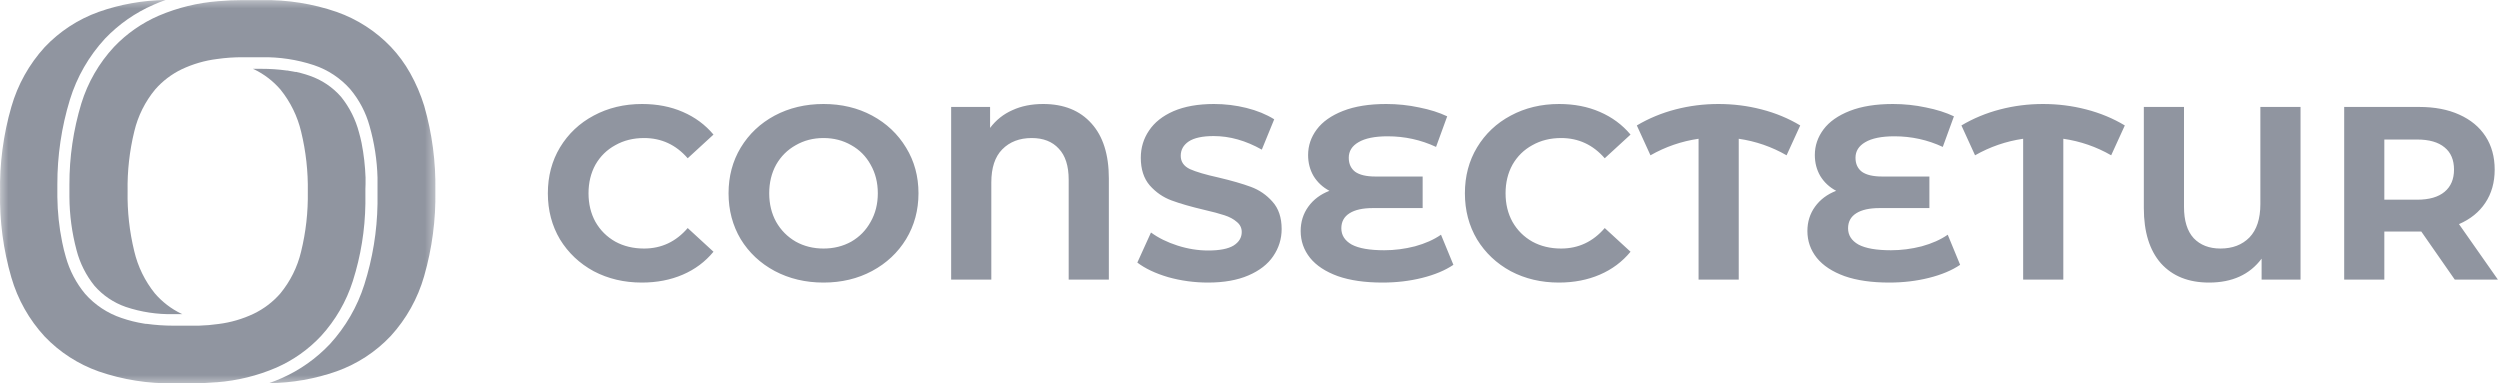 <svg width="150" height="23" viewBox="0 0 150 23" fill="none" xmlns="http://www.w3.org/2000/svg">
<mask id="mask0_1_1304" style="mask-type:luminance" maskUnits="userSpaceOnUse" x="-1" y="-1" width="28" height="25">
<path d="M26.327 -0.234H-0.121V23.231H26.327V-0.234Z" fill="white"/>
</mask>
<g mask="url(#mask0_1_1304)">
<path d="M21.924 11.325C21.924 11.453 21.924 11.635 21.924 11.799V11.825C21.924 11.886 21.924 11.944 21.924 11.988C21.924 12.057 21.924 12.133 21.924 12.213C21.902 13.793 21.648 15.36 21.169 16.866C20.78 18.088 20.13 19.212 19.262 20.161C18.507 20.967 17.595 21.612 16.582 22.057C15.448 22.545 14.24 22.842 13.008 22.936C12.997 22.937 12.986 22.937 12.975 22.936C12.519 22.974 12.043 22.998 11.545 22.998H10.415C8.889 23.025 7.369 22.784 5.926 22.287C4.693 21.851 3.58 21.133 2.679 20.189C1.747 19.179 1.064 17.968 0.682 16.65C0.2 14.993 -0.029 13.273 0.003 11.547C-0.029 9.811 0.2 8.079 0.682 6.409C1.063 5.08 1.746 3.856 2.679 2.832C3.578 1.88 4.692 1.153 5.929 0.711C7.215 0.258 8.567 0.018 9.932 0C9.693 0.087 9.443 0.18 9.217 0.284C8.12 0.76 7.13 1.45 6.305 2.313C5.333 3.365 4.611 4.62 4.192 5.987C3.69 7.633 3.437 9.344 3.441 11.064C3.441 11.185 3.441 11.301 3.441 11.441C3.441 11.581 3.441 11.692 3.441 11.816C3.451 12.725 3.548 13.631 3.729 14.522C3.794 14.837 3.865 15.141 3.951 15.427C4.178 16.235 4.572 16.987 5.109 17.634C5.698 18.299 6.452 18.798 7.296 19.08C7.731 19.23 8.179 19.342 8.633 19.414L8.74 19.431H8.802C9.329 19.503 9.86 19.54 10.392 19.54H11.521C11.659 19.54 11.797 19.54 11.931 19.54C12.324 19.529 12.716 19.496 13.106 19.44C13.841 19.349 14.557 19.14 15.226 18.822C15.832 18.53 16.371 18.12 16.813 17.615C17.417 16.884 17.845 16.024 18.064 15.103C18.354 13.926 18.489 12.716 18.469 11.505C18.489 10.293 18.355 9.083 18.069 7.905C17.851 6.981 17.428 6.118 16.832 5.378C16.395 4.869 15.857 4.455 15.252 4.162C15.229 4.162 15.205 4.143 15.181 4.129H15.684C16.198 4.128 16.711 4.162 17.221 4.233H17.261L17.356 4.252L17.595 4.292L17.726 4.318H17.764H17.79L17.855 4.335L17.983 4.363C18.093 4.392 18.205 4.423 18.309 4.456L18.371 4.475C18.445 4.496 18.515 4.522 18.584 4.546C19.313 4.796 19.963 5.234 20.468 5.814C20.972 6.443 21.337 7.169 21.54 7.947C21.598 8.149 21.65 8.36 21.695 8.578C21.829 9.262 21.908 9.955 21.933 10.652C21.933 10.73 21.933 10.803 21.933 10.872C21.933 10.917 21.933 10.972 21.933 11.033C21.933 11.095 21.924 11.209 21.924 11.325Z" fill="#9095A0"/>
</g>
<mask id="mask1_1_1304" style="mask-type:luminance" maskUnits="userSpaceOnUse" x="-1" y="-1" width="28" height="25">
<path d="M26.352 -0.238H-0.097V23.227H26.352V-0.238Z" fill="white"/>
</mask>
<g mask="url(#mask1_1_1304)">
<path d="M26.122 11.445C26.154 13.181 25.926 14.912 25.445 16.581C25.064 17.91 24.38 19.134 23.446 20.158C22.548 21.111 21.435 21.838 20.199 22.279C18.893 22.737 17.52 22.978 16.136 22.99C16.394 22.9 16.646 22.803 16.889 22.694C17.988 22.21 18.977 21.511 19.799 20.639C20.735 19.616 21.438 18.403 21.857 17.084C22.357 15.512 22.625 13.878 22.651 12.23C22.651 12.161 22.651 12.085 22.651 11.993V10.883C22.651 10.803 22.651 10.729 22.651 10.661C22.623 9.611 22.463 8.57 22.174 7.56C21.951 6.751 21.556 5.998 21.016 5.354C20.429 4.688 19.675 4.189 18.831 3.908C17.823 3.575 16.765 3.415 15.703 3.434H14.573C14.053 3.432 13.534 3.467 13.02 3.541C12.283 3.633 11.566 3.842 10.897 4.159C10.292 4.451 9.753 4.862 9.312 5.366C8.707 6.097 8.278 6.956 8.059 7.878C7.77 9.055 7.635 10.265 7.656 11.476C7.634 12.688 7.769 13.898 8.056 15.076C8.273 15.999 8.695 16.863 9.291 17.603C9.729 18.112 10.267 18.526 10.873 18.819L10.944 18.849H10.408C9.437 18.87 8.47 18.724 7.549 18.416C6.822 18.164 6.173 17.727 5.669 17.148C5.162 16.52 4.796 15.793 4.594 15.015C4.315 13.97 4.171 12.894 4.165 11.812C4.165 11.689 4.165 11.575 4.165 11.447C4.165 11.319 4.165 11.21 4.165 11.08C4.16 9.43 4.401 7.789 4.88 6.209C5.27 4.944 5.941 3.783 6.844 2.811C7.603 2.014 8.515 1.379 9.527 0.941C10.662 0.458 11.869 0.164 13.101 0.07C13.577 0.028 14.075 0.006 14.587 0.006H15.717C17.244 -0.02 18.765 0.22 20.208 0.718C21.439 1.153 22.55 1.87 23.451 2.811C23.902 3.287 24.292 3.817 24.611 4.389C24.96 5.011 25.241 5.668 25.451 6.349C25.928 8.005 26.154 9.723 26.122 11.445Z" fill="#9095A0"/>
</g>
<mask id="mask2_1_1304" style="mask-type:luminance" maskUnits="userSpaceOnUse" x="-5" y="-4" width="159" height="31">
<path d="M153.978 -3.734H-4.902V26.686H153.978V-3.734Z" fill="white"/>
</mask>
<g mask="url(#mask2_1_1304)">
<path d="M38.51 16.954C37.448 16.954 36.486 16.727 35.623 16.273C34.77 15.809 34.096 15.173 33.6 14.364C33.114 13.546 32.871 12.623 32.871 11.597C32.871 10.571 33.114 9.653 33.6 8.844C34.096 8.025 34.77 7.389 35.623 6.935C36.486 6.471 37.453 6.24 38.524 6.24C39.427 6.24 40.24 6.398 40.964 6.713C41.698 7.029 42.313 7.483 42.809 8.075L41.262 9.496C40.558 8.686 39.685 8.282 38.644 8.282C37.999 8.282 37.424 8.425 36.918 8.711C36.412 8.987 36.015 9.377 35.727 9.88C35.45 10.383 35.311 10.956 35.311 11.597C35.311 12.238 35.45 12.81 35.727 13.313C36.015 13.817 36.412 14.211 36.918 14.498C37.424 14.774 37.999 14.912 38.644 14.912C39.685 14.912 40.558 14.502 41.262 13.683L42.809 15.104C42.313 15.706 41.698 16.165 40.964 16.48C40.23 16.796 39.412 16.954 38.51 16.954ZM49.411 16.954C48.33 16.954 47.353 16.722 46.48 16.259C45.617 15.795 44.938 15.159 44.442 14.349C43.956 13.53 43.713 12.613 43.713 11.597C43.713 10.581 43.956 9.668 44.442 8.859C44.938 8.04 45.617 7.399 46.48 6.935C47.353 6.471 48.33 6.24 49.411 6.24C50.492 6.24 51.464 6.471 52.327 6.935C53.19 7.399 53.869 8.04 54.365 8.859C54.861 9.668 55.109 10.581 55.109 11.597C55.109 12.613 54.861 13.53 54.365 14.349C53.869 15.159 53.19 15.795 52.327 16.259C51.464 16.722 50.492 16.954 49.411 16.954ZM49.411 14.912C50.026 14.912 50.581 14.774 51.077 14.498C51.573 14.211 51.96 13.817 52.237 13.313C52.525 12.81 52.669 12.238 52.669 11.597C52.669 10.956 52.525 10.383 52.237 9.88C51.96 9.377 51.573 8.987 51.077 8.711C50.581 8.425 50.026 8.282 49.411 8.282C48.796 8.282 48.241 8.425 47.745 8.711C47.249 8.987 46.857 9.377 46.569 9.88C46.292 10.383 46.153 10.956 46.153 11.597C46.153 12.238 46.292 12.81 46.569 13.313C46.857 13.817 47.249 14.211 47.745 14.498C48.241 14.774 48.796 14.912 49.411 14.912ZM62.588 6.24C63.828 6.24 64.795 6.629 65.49 7.409C66.184 8.178 66.531 9.278 66.531 10.709V16.776H64.121V10.783C64.121 9.954 63.922 9.333 63.526 8.918C63.139 8.494 62.598 8.282 61.904 8.282C61.17 8.282 60.58 8.509 60.134 8.963C59.697 9.407 59.479 10.068 59.479 10.946V16.776H57.069V6.417H59.405V7.675C59.762 7.201 60.208 6.846 60.744 6.61C61.279 6.363 61.894 6.24 62.588 6.24ZM72.48 16.954C71.657 16.954 70.859 16.845 70.085 16.628C69.321 16.402 68.707 16.11 68.24 15.755L69.059 13.95C69.505 14.276 70.035 14.537 70.65 14.734C71.265 14.931 71.88 15.03 72.495 15.03C73.179 15.03 73.685 14.931 74.013 14.734C74.34 14.527 74.504 14.256 74.504 13.92C74.504 13.674 74.404 13.471 74.206 13.313C74.018 13.146 73.77 13.013 73.462 12.914C73.165 12.815 72.758 12.707 72.242 12.588C71.449 12.401 70.799 12.213 70.293 12.026C69.787 11.839 69.351 11.538 68.984 11.123C68.627 10.709 68.448 10.156 68.448 9.466C68.448 8.864 68.612 8.321 68.939 7.838C69.267 7.345 69.758 6.955 70.412 6.669C71.077 6.383 71.885 6.24 72.837 6.24C73.502 6.24 74.152 6.318 74.786 6.476C75.421 6.634 75.976 6.861 76.453 7.157L75.709 8.978C74.746 8.435 73.785 8.164 72.822 8.164C72.148 8.164 71.647 8.272 71.32 8.489C71.002 8.706 70.844 8.992 70.844 9.348C70.844 9.703 71.027 9.969 71.394 10.146C71.771 10.314 72.341 10.482 73.105 10.65C73.898 10.837 74.548 11.025 75.054 11.212C75.56 11.399 75.991 11.695 76.348 12.1C76.715 12.505 76.899 13.052 76.899 13.743C76.899 14.335 76.73 14.877 76.393 15.371C76.066 15.854 75.57 16.239 74.905 16.525C74.241 16.811 73.433 16.954 72.48 16.954ZM87.204 15.889C86.708 16.224 86.083 16.485 85.33 16.673C84.586 16.86 83.792 16.954 82.949 16.954C81.898 16.954 81.005 16.826 80.271 16.569C79.537 16.303 78.982 15.938 78.605 15.474C78.228 15.001 78.04 14.463 78.04 13.861C78.04 13.309 78.194 12.82 78.501 12.396C78.808 11.972 79.23 11.656 79.766 11.449C79.359 11.232 79.042 10.936 78.813 10.561C78.595 10.186 78.486 9.767 78.486 9.303C78.486 8.741 78.66 8.228 79.007 7.764C79.354 7.3 79.879 6.93 80.584 6.654C81.288 6.378 82.151 6.24 83.172 6.24C83.847 6.24 84.506 6.309 85.151 6.447C85.796 6.575 86.356 6.753 86.832 6.98L86.163 8.815C85.25 8.39 84.283 8.178 83.262 8.178C82.488 8.178 81.903 8.297 81.506 8.534C81.119 8.76 80.926 9.071 80.926 9.466C80.926 9.831 81.055 10.112 81.313 10.309C81.581 10.497 81.982 10.591 82.518 10.591H85.359V12.485H82.369C81.764 12.485 81.298 12.588 80.971 12.796C80.644 13.003 80.48 13.304 80.48 13.698C80.48 14.113 80.688 14.438 81.104 14.675C81.531 14.902 82.18 15.015 83.053 15.015C83.668 15.015 84.283 14.937 84.898 14.779C85.513 14.611 86.034 14.379 86.46 14.083L87.204 15.889ZM93.532 16.954C92.471 16.954 91.509 16.727 90.646 16.273C89.793 15.809 89.118 15.173 88.623 14.364C88.136 13.546 87.894 12.623 87.894 11.597C87.894 10.571 88.136 9.653 88.623 8.844C89.118 8.025 89.793 7.389 90.646 6.935C91.509 6.471 92.476 6.24 93.547 6.24C94.45 6.24 95.263 6.398 95.987 6.713C96.721 7.029 97.336 7.483 97.832 8.075L96.284 9.496C95.58 8.686 94.707 8.282 93.666 8.282C93.021 8.282 92.446 8.425 91.94 8.711C91.434 8.987 91.038 9.377 90.75 9.88C90.472 10.383 90.334 10.956 90.334 11.597C90.334 12.238 90.472 12.81 90.75 13.313C91.038 13.817 91.434 14.211 91.94 14.498C92.446 14.774 93.021 14.912 93.666 14.912C94.707 14.912 95.58 14.502 96.284 13.683L97.832 15.104C97.336 15.706 96.721 16.165 95.987 16.48C95.253 16.796 94.435 16.954 93.532 16.954ZM107.195 9.318C106.303 8.805 105.345 8.474 104.324 8.326V16.776H101.914V8.326C100.892 8.474 99.93 8.805 99.028 9.318L98.21 7.527C98.924 7.103 99.697 6.782 100.53 6.565C101.363 6.348 102.221 6.24 103.104 6.24C103.997 6.24 104.86 6.348 105.693 6.565C106.536 6.782 107.31 7.103 108.014 7.527L107.195 9.318ZM117.608 15.889C117.112 16.224 116.488 16.485 115.734 16.673C114.99 16.86 114.197 16.954 113.353 16.954C112.302 16.954 111.409 16.826 110.676 16.569C109.942 16.303 109.386 15.938 109.009 15.474C108.632 15.001 108.444 14.463 108.444 13.861C108.444 13.309 108.598 12.82 108.905 12.396C109.213 11.972 109.634 11.656 110.17 11.449C109.763 11.232 109.446 10.936 109.218 10.561C108.999 10.186 108.89 9.767 108.89 9.303C108.89 8.741 109.064 8.228 109.411 7.764C109.758 7.3 110.284 6.93 110.988 6.654C111.692 6.378 112.555 6.24 113.576 6.24C114.251 6.24 114.911 6.309 115.555 6.447C116.2 6.575 116.76 6.753 117.236 6.98L116.567 8.815C115.654 8.39 114.688 8.178 113.666 8.178C112.892 8.178 112.307 8.297 111.91 8.534C111.524 8.76 111.33 9.071 111.33 9.466C111.33 9.831 111.459 10.112 111.717 10.309C111.985 10.497 112.387 10.591 112.922 10.591H115.764V12.485H112.773C112.168 12.485 111.702 12.588 111.375 12.796C111.047 13.003 110.884 13.304 110.884 13.698C110.884 14.113 111.092 14.438 111.509 14.675C111.935 14.902 112.585 15.015 113.458 15.015C114.072 15.015 114.688 14.937 115.302 14.779C115.917 14.611 116.438 14.379 116.864 14.083L117.608 15.889ZM126.671 9.318C125.778 8.805 124.821 8.474 123.799 8.326V16.776H121.389V8.326C120.368 8.474 119.406 8.805 118.503 9.318L117.685 7.527C118.399 7.103 119.172 6.782 120.006 6.565C120.839 6.348 121.697 6.24 122.579 6.24C123.472 6.24 124.335 6.348 125.168 6.565C126.011 6.782 126.784 7.103 127.489 7.527L126.671 9.318ZM138.032 6.417V16.776H135.696V15.519C134.982 16.476 133.931 16.954 132.542 16.954C131.313 16.954 130.351 16.569 129.656 15.8C128.972 15.02 128.63 13.915 128.63 12.485V6.417H131.04V12.411C131.04 13.24 131.233 13.866 131.62 14.29C132.017 14.705 132.552 14.912 133.227 14.912C133.951 14.912 134.531 14.69 134.968 14.246C135.404 13.792 135.622 13.126 135.622 12.248V6.417H138.032ZM147.286 16.776L145.277 13.891H145.158H143.06V16.776H140.651V6.417H145.158C146.081 6.417 146.879 6.57 147.554 6.876C148.238 7.182 148.764 7.616 149.131 8.178C149.497 8.741 149.681 9.407 149.681 10.176C149.681 10.946 149.493 11.612 149.116 12.174C148.749 12.727 148.223 13.151 147.539 13.447L149.874 16.776H147.286ZM147.241 10.176C147.241 9.594 147.053 9.15 146.676 8.844C146.299 8.529 145.749 8.371 145.025 8.371H143.06V11.982H145.025C145.749 11.982 146.299 11.824 146.676 11.508C147.053 11.192 147.241 10.749 147.241 10.176Z" fill="#9095A0"/>
</g>
</svg>
